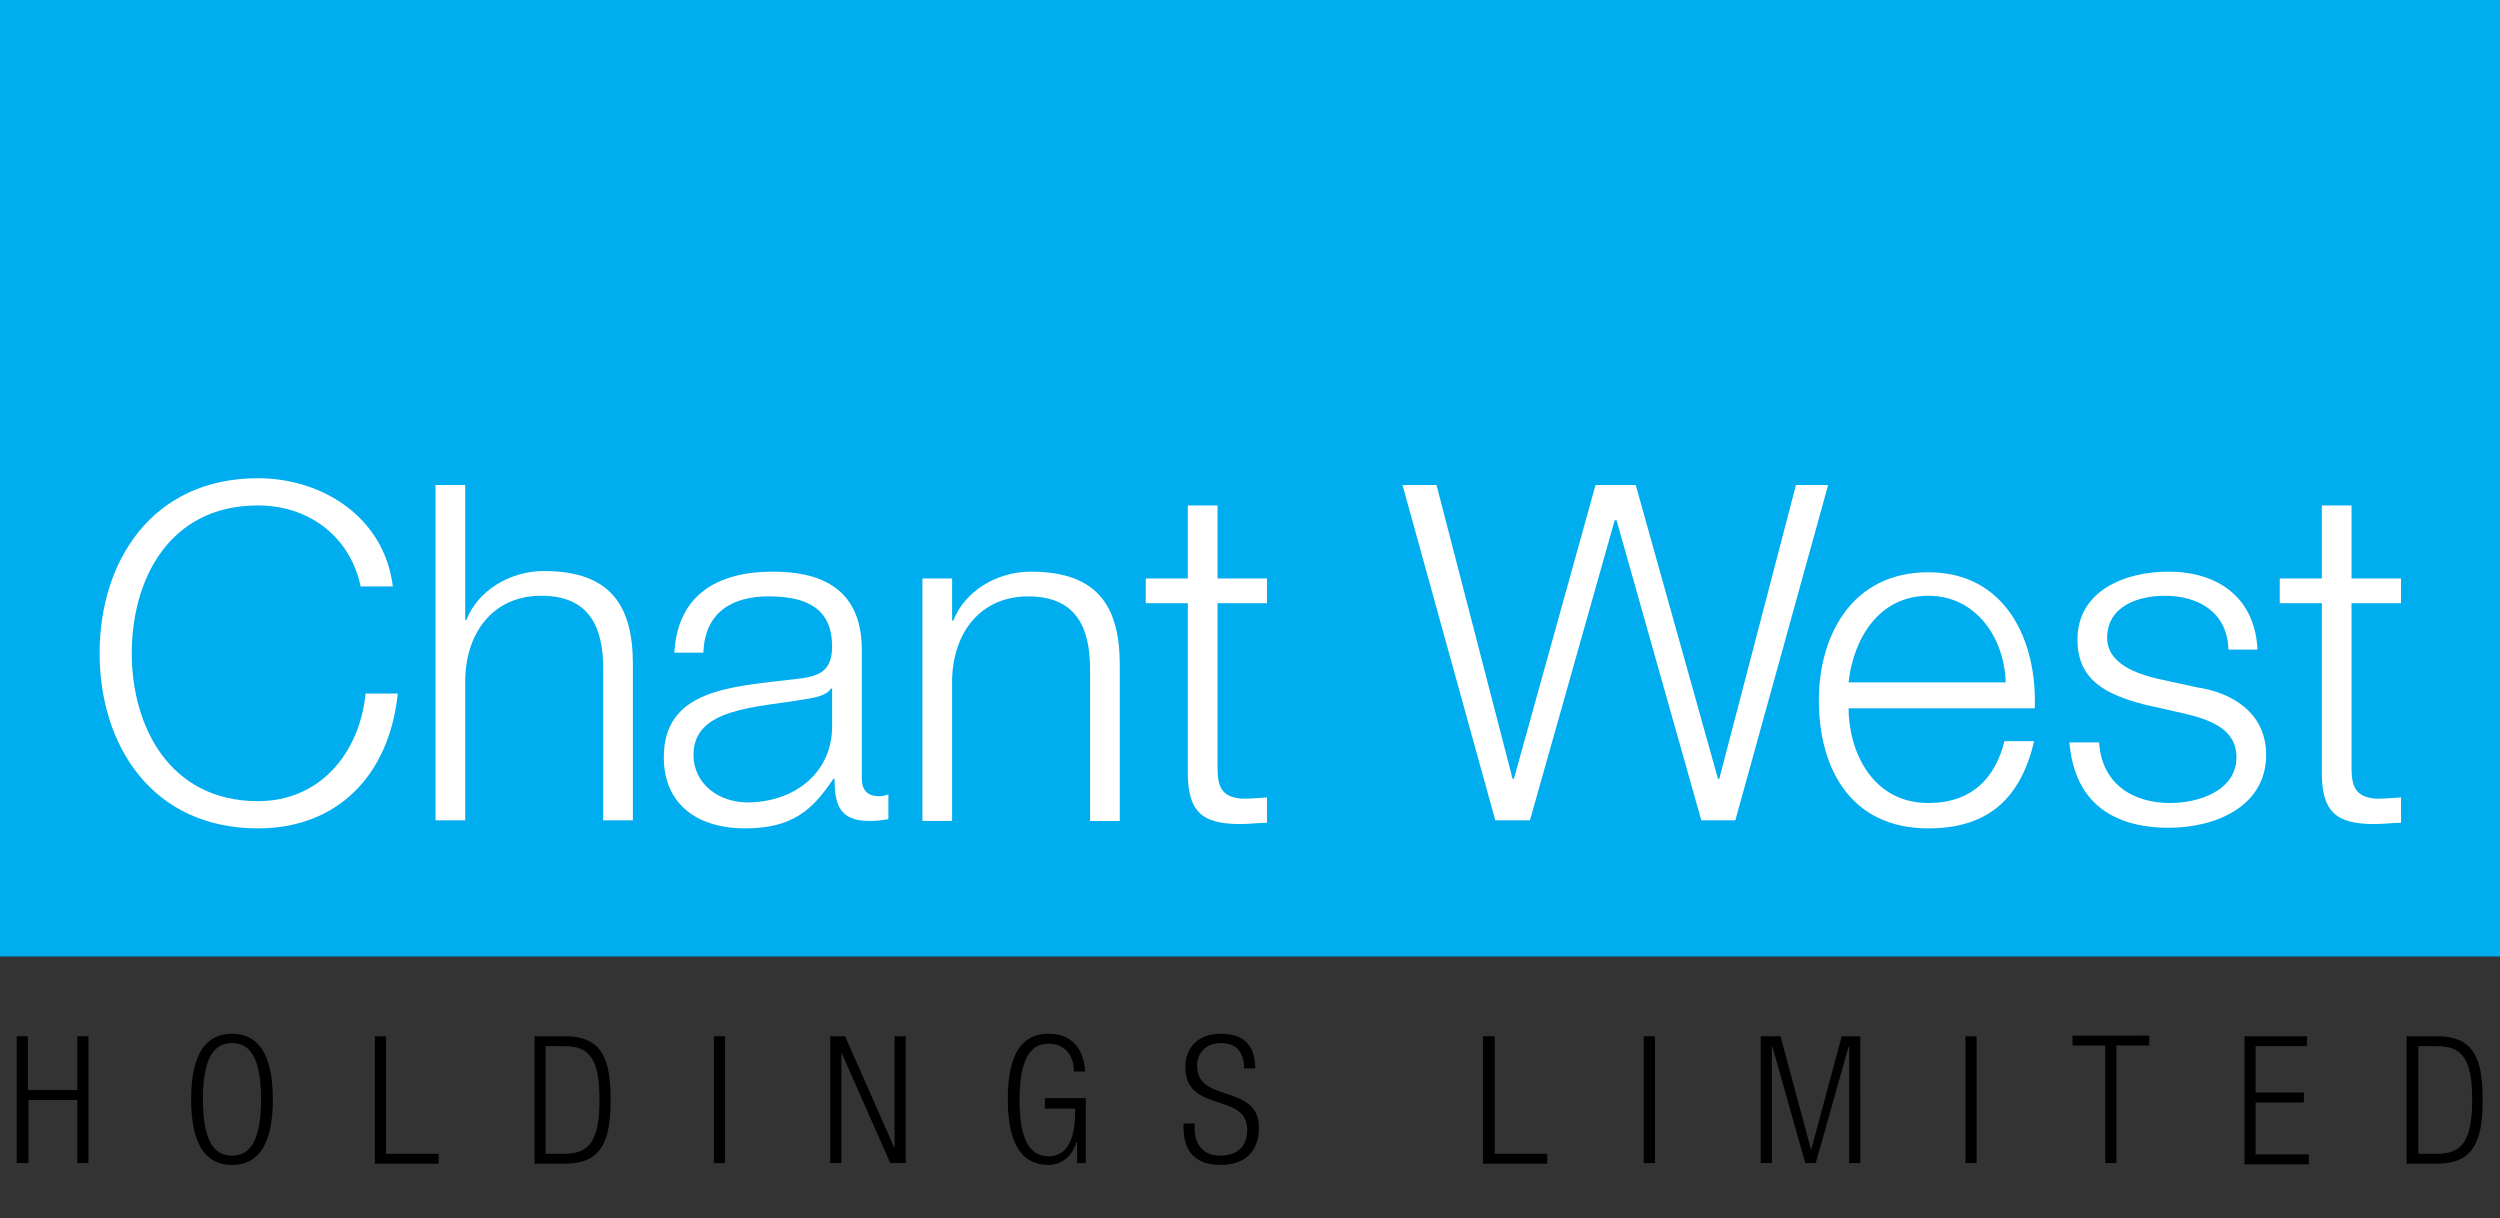 <?xml version="1.0" encoding="utf-8"?>
<!-- Generator: Adobe Illustrator 15.0.0, SVG Export Plug-In . SVG Version: 6.00 Build 0)  -->
<!DOCTYPE svg PUBLIC "-//W3C//DTD SVG 1.1//EN" "http://www.w3.org/Graphics/SVG/1.1/DTD/svg11.dtd">
<svg version="1.1" id="Layer_1" xmlns="http://www.w3.org/2000/svg" xmlns:xlink="http://www.w3.org/1999/xlink" x="0px" y="0px"
	 width="404.1px" height="196.9px" viewBox="0 0 404.1 196.9" enable-background="new 0 0 404.1 196.9" xml:space="preserve">
<rect x="0" y="0" width="404.1" height="196.9" fill="#333333" stroke="none"/>
<rect x="0" y="0" fill="#00ADEE" width="404.1" height="154.601"/>
<g>
	<path d="M12.6,177.8h-8V188H2.7v-20.5h1.8v8.7h8v-8.7h1.8V188h-1.8v-10.2H12.6z"/>
	<path d="M37.5,167.1c4.2,0,6.6,3.199,6.6,10.6s-2.399,10.6-6.6,10.6S30.9,185.1,30.9,177.7S33.3,167.1,37.5,167.1z M37.5,186.8
		c2.899,0,4.7-2.399,4.7-9.1s-1.801-9.1-4.7-9.1c-2.9,0-4.7,2.399-4.7,9.1S34.6,186.8,37.5,186.8z"/>
	<path d="M60.6,167.5h1.8v19h8.5v1.601H60.6V167.5z"/>
	<path d="M86.4,167.5h4.9c6,0,7.4,3.601,7.4,10.3c0,6.7-1.5,10.301-7.4,10.301h-4.9V167.5z M88.2,186.5h3c4,0,5.699-2,5.699-8.7
		c0-6.8-1.699-8.699-5.699-8.699h-3V186.5z"/>
	<path d="M115.4,167.5h1.801V188H115.4V167.5z"/>
	<path d="M134.1,167.5h2.5l7.9,17.9h0.1v-17.9h1.8V188h-2.5L136,170.1l0,0V188h-1.8v-20.5H134.1z"/>
	<path d="M168.9,179.1V177.5h6.601V188h-1.4V184.6H174c-0.7,2.3-2.4,3.699-4.5,3.699c-4.2,0-6.601-3.199-6.601-10.6
		s2.301-10.6,6.601-10.6c3.899,0,5.7,2.6,5.899,6.1h-1.8c0-2.5-1.399-4.5-4.1-4.5c-2.9,0-4.7,2.4-4.7,9.1c0,6.7,1.8,9.101,4.7,9.101
		c2.8,0,4.3-2.4,4.3-7.3v-0.4h-4.9V179.1z"/>
	<path d="M201.1,172.7c0-2.5-1.2-4.1-3.7-4.1s-3.899,1.6-3.899,3.699c0,6.101,10,2.801,10,10c0,4-2.5,6-6.2,6c-3.9,0-6-2-6-6.1v-0.6
		h1.8v0.8c0,2.6,1.4,4.399,4.101,4.399c2.6,0,4.399-1.3,4.399-4.199c0-6.101-10-2.601-10-10.101c0-3.2,2.101-5.399,5.7-5.399
		c3.8,0,5.6,1.899,5.6,5.6H201.1L201.1,172.7z"/>
	<path d="M239.8,167.5h1.8v19h8.5v1.601H239.7V167.5H239.8z"/>
	<path d="M265.7,167.5h1.8V188h-1.8V167.5z"/>
	<path d="M284.6,167.5h3.2l4.9,18.2h0.1l4.9-18.2h3V188H298.9v-18.8h-0.1l-5.3,18.8h-1.7l-5.3-18.8H286.4V188h-1.8V167.5
		L284.6,167.5z"/>
	<path d="M317.7,167.5h1.8V188h-1.8V167.5z"/>
	<path d="M340.3,169H335v-1.6H347.4v1.6h-5.3v19h-1.8V169L340.3,169z"/>
	<path d="M362.7,167.5H372.9v1.601h-8.3v7.5h7.8v1.6h-7.8v8.4h8.601v1.6h-10.4v-20.7H362.7z"/>
	<path d="M389,167.5h4.899c6,0,7.4,3.601,7.4,10.3c0,6.7-1.5,10.301-7.4,10.301H389V167.5z M390.9,186.5h3c4,0,5.7-2,5.7-8.7
		c0-6.8-1.7-8.699-5.7-8.699h-3V186.5z"/>
</g>
<g>
	<path fill="#FFFFFF" d="M58.3,94.8c-1.8-8.399-8.7-13.1-16.6-13.1c-14.4,0-20.4,12-20.4,23.9c0,11.8,6.1,23.899,20.4,23.899
		c10,0,16.399-7.7,17.399-17.399h5.2c-1.4,13.399-9.9,21.8-22.6,21.8C24.6,133.9,16.1,120.5,16.1,105.6
		C16.1,90.7,24.6,77.3,41.7,77.3c10.3,0,20.399,6.2,21.8,17.5H58.3z"/>
	<path fill="#FFFFFF" d="M70.4,78.4H75.2v21.8H75.4c1.801-4.7,7-7.9,12.5-7.9c11,0,14.4,5.801,14.4,15.101v25.2h-4.8v-24.5
		c0-6.7-2.2-11.801-10-11.801c-7.7,0-12.101,5.801-12.3,13.4v22.9H70.4V78.4z"/>
	<path fill="#FFFFFF" d="M109,105.5c0.5-9.2,6.8-13.1,15.899-13.1c6.9,0,14.4,2.1,14.4,12.6v20.8c0,1.9,0.9,2.9,2.8,2.9
		c0.5,0,1-0.1,1.5-0.3v4c-1.1,0.2-1.8,0.3-3.1,0.3c-4.9,0-5.601-2.8-5.601-6.8H134.7c-3.4,5.1-6.7,8-14.301,8
		c-7.3,0-13.1-3.601-13.1-11.5c0-10.9,10.7-11.4,21-12.601c3.9-0.399,6.2-1.1,6.2-5.3c0-6.5-4.601-8.1-10.3-8.1
		c-6,0-10.301,2.7-10.5,9.1H109z M134.5,111.3h-0.2c-0.6,1.101-2.7,1.5-4,1.7c-8.1,1.4-18.2,1.4-18.2,9c0,4.8,4.2,7.7,8.7,7.7
		c7.4,0,13.7-4.6,13.7-12.3V111.3z"/>
	<path fill="#FFFFFF" d="M149.1,93.5h4.8v6.8h0.2c1.8-4.699,7-7.899,12.5-7.899c11,0,14.4,5.8,14.4,15.1v25.2h-4.8v-24.5
		c0-6.7-2.2-11.8-10-11.8c-7.7,0-12.101,5.8-12.301,13.399v22.9h-4.8V93.5L149.1,93.5z"/>
	<path fill="#FFFFFF" d="M196.8,93.5h8v4h-8v26.4c0,3.1,0.5,4.899,3.9,5.2c1.399,0,2.699-0.101,4.1-0.2v4.1c-1.4,0-2.8,0.2-4.3,0.2
		c-6.4,0-8.601-2.1-8.5-8.8V97.5h-6.8v-4h6.8V81.7h4.8V93.5z"/>
	<path fill="#FFFFFF" d="M226.7,78.4h5.5l12.3,47.5h0.2L257.9,78.4h6.5l13.301,47.5h0.199l12.4-47.5h5.2l-15,54.2H275l-13.7-48.5
		H261l-13.7,48.5h-5.6L226.7,78.4z"/>
	<path fill="#FFFFFF" d="M298.8,114.4c0,7,3.8,15.399,12.9,15.399c7,0,10.8-4,12.3-10h4.8c-2.1,8.9-7.1,14.101-17.1,14.101
		c-12.5,0-17.7-9.601-17.7-20.7c0-10.3,5.2-20.7,17.7-20.7s17.6,11,17.199,22h-30.1V114.4z M324.2,110.3
		c-0.2-7.199-4.801-14-12.5-14c-7.9,0-12.101,6.801-12.9,14H324.2z"/>
	<path fill="#FFFFFF" d="M360.2,104.9C360,99,355.4,96.3,349.9,96.3c-4.3,0-9.3,1.7-9.3,6.801c0,4.199,4.8,5.8,8.101,6.6l6.399,1.4
		c5.5,0.8,11.2,4,11.2,10.899c0,8.5-8.4,11.8-15.7,11.8c-9.2,0-15.3-4.199-16.1-13.8h4.8c0.4,6.5,5.2,9.8,11.5,9.8
		c4.6,0,10.7-2,10.7-7.399c0-4.601-4.3-6.101-8.601-7.101L346.7,113.9c-6.2-1.601-10.9-3.9-10.9-10.5c0-8,7.8-11,14.7-11
		c7.899,0,14,4.1,14.399,12.6H360.2V104.9z"/>
	<path fill="#FFFFFF" d="M380.1,93.5h8v4h-8v26.4c0,3.1,0.5,4.899,3.9,5.2c1.399,0,2.7-0.101,4.1-0.2v4.1c-1.399,0-2.8,0.2-4.3,0.2
		c-6.4,0-8.6-2.1-8.5-8.8V97.5h-6.8v-4h6.8V81.7h4.8V93.5z"/>
</g>
</svg>
